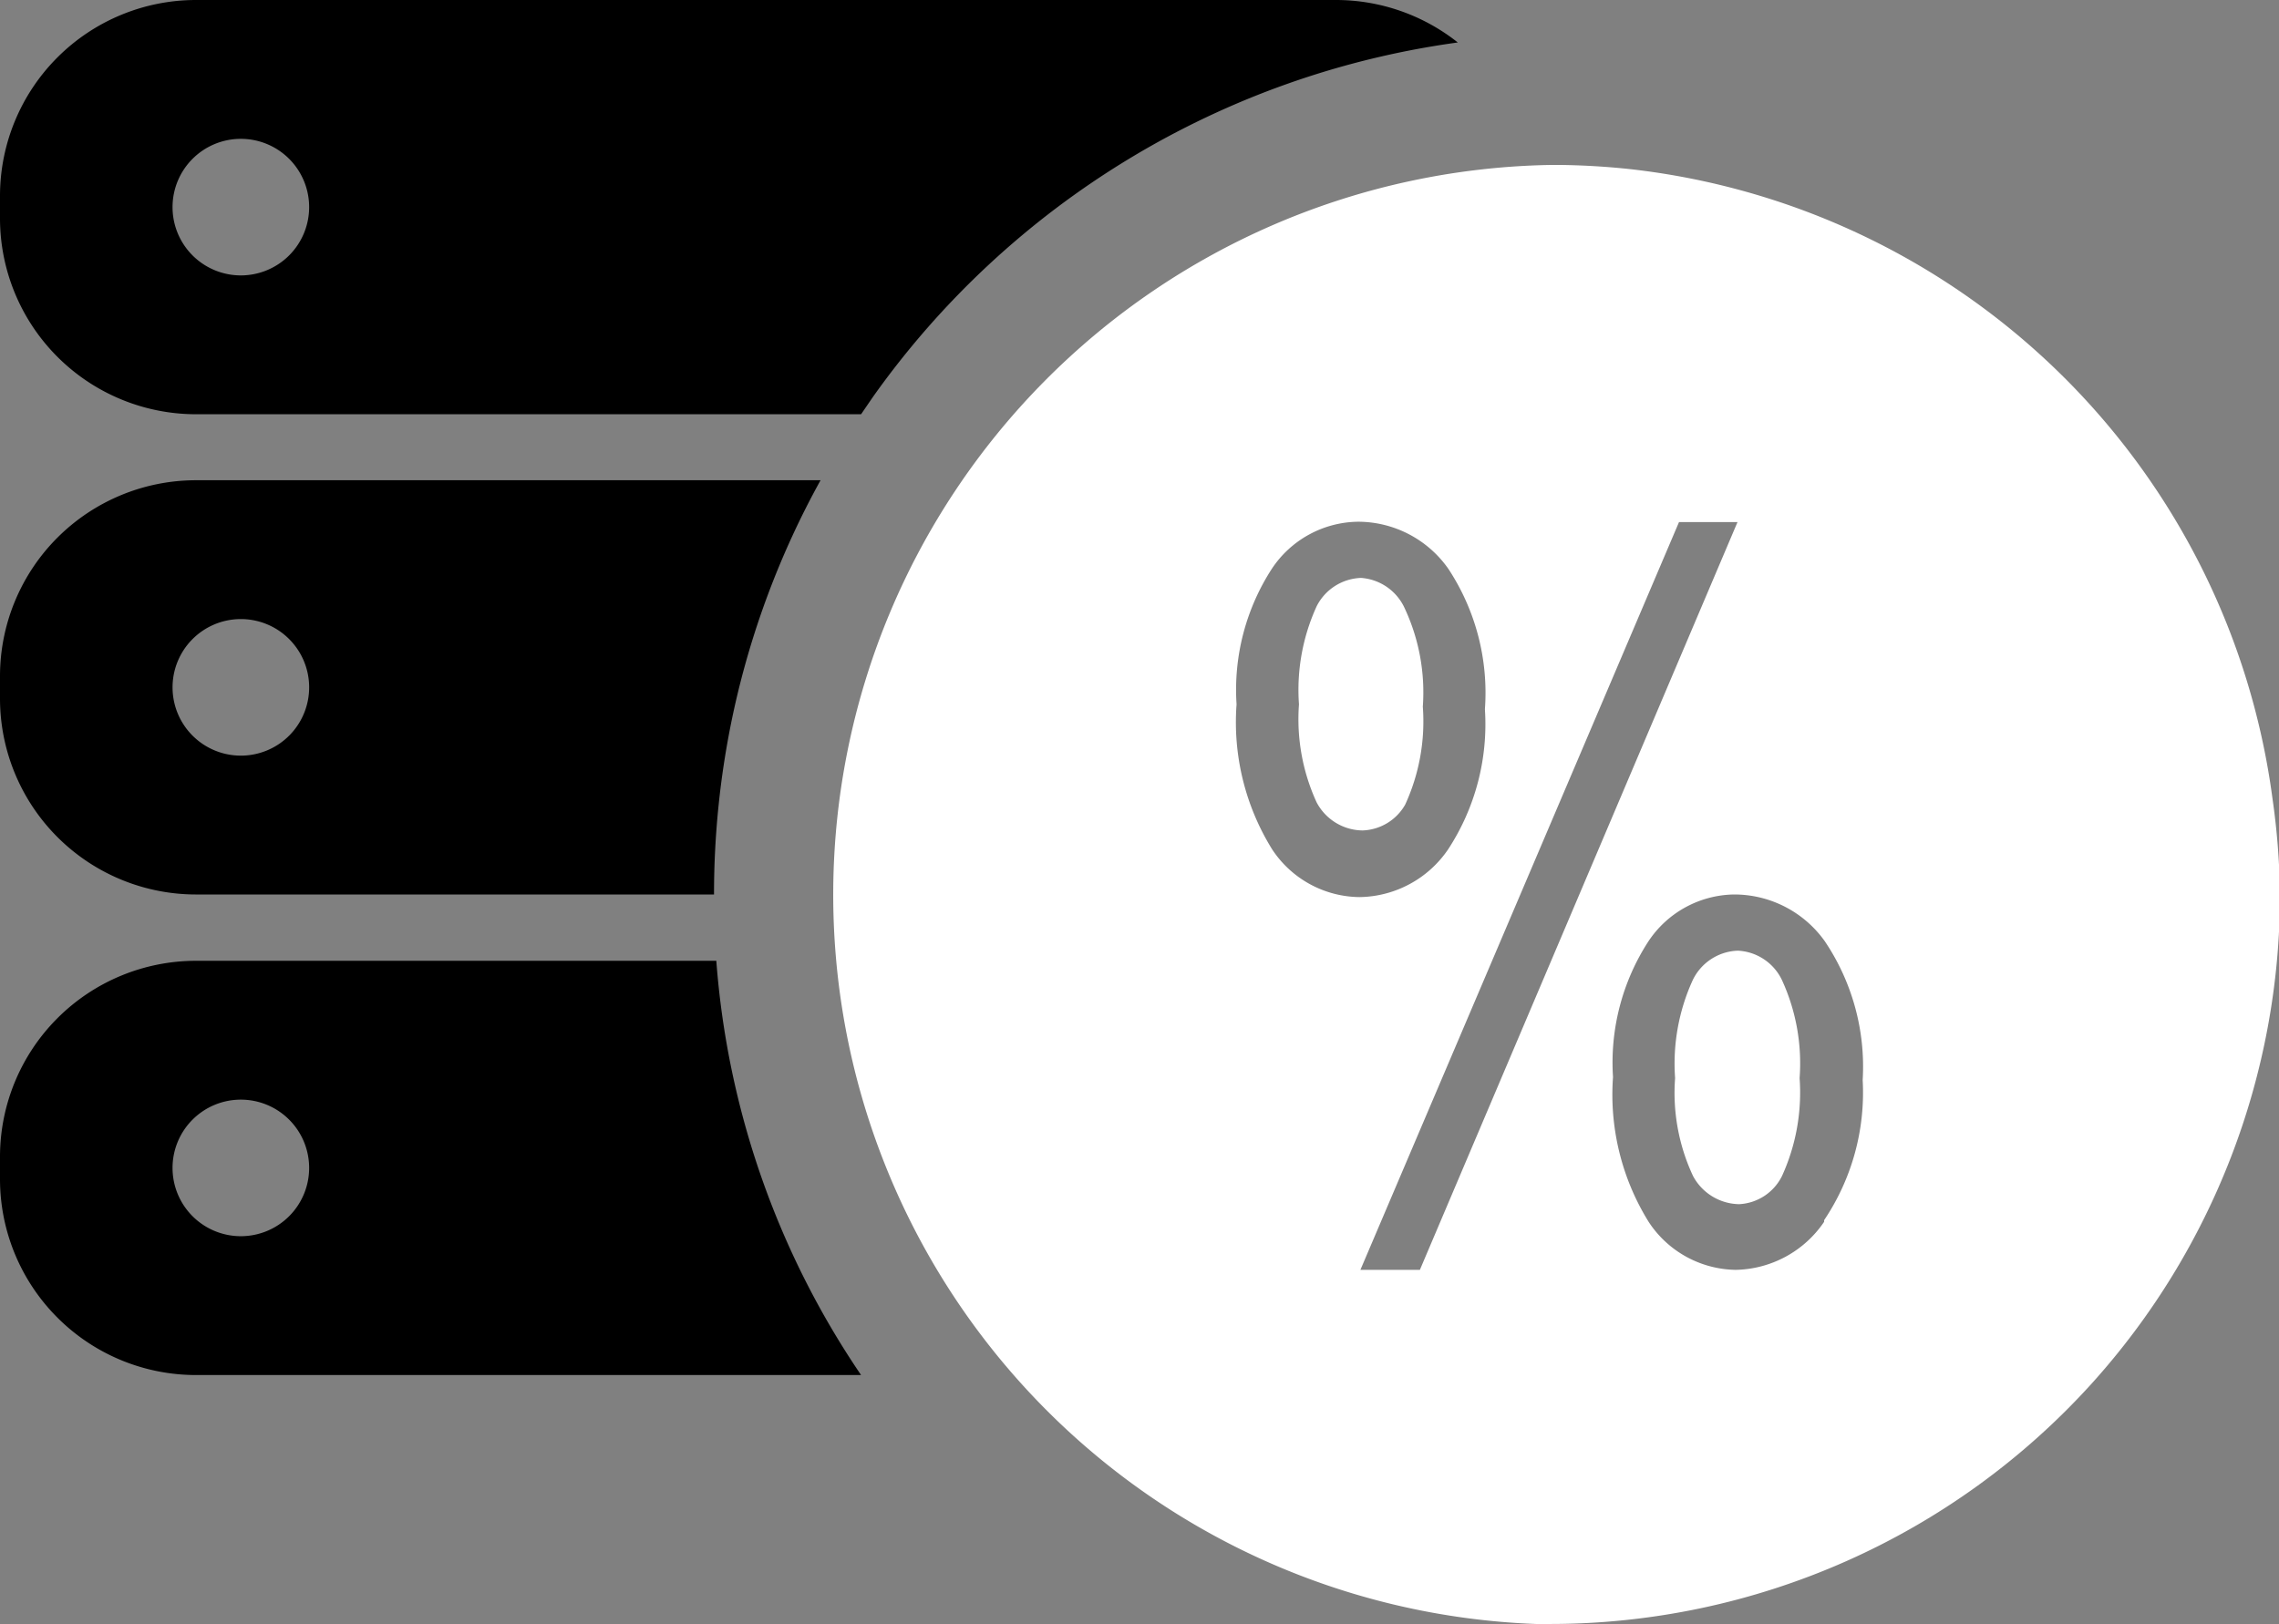 <svg xmlns="http://www.w3.org/2000/svg" viewBox="0 0 69.74 49.72"><rect x="0" y="0" width="69.74" height="49.72" fill="#808080" stroke="none"/><defs><style>.cls-1{fill:#fff;}.cls-2{fill:none;}</style></defs><title>Multi-Bucket Compute Discount</title><g id="Layer_2" data-name="Layer 2"><g id="Layer_1-2" data-name="Layer 1"><path class="cls-1" d="M41.65,17.69a1.58,1.58,0,0,0-1.36.87,6.15,6.15,0,0,0-.54,3,6.1,6.1,0,0,0,.54,3,1.61,1.61,0,0,0,1.4.86A1.56,1.56,0,0,0,43,24.63a6.1,6.1,0,0,0,.54-3,6.08,6.08,0,0,0-.55-3A1.59,1.59,0,0,0,41.65,17.69Z"/><path class="cls-1" d="M53.18,29.1A1.59,1.59,0,0,0,51.8,30a6.15,6.15,0,0,0-.54,3,6,6,0,0,0,.55,3,1.63,1.63,0,0,0,1.41.86A1.55,1.55,0,0,0,54.53,36a6.15,6.15,0,0,0,.54-3,6.1,6.1,0,0,0-.54-3A1.58,1.58,0,0,0,53.18,29.1Z"/><path class="cls-1" d="M69.54,24.44A22.34,22.34,0,0,0,49.82,5.17c-.67-.07-1.35-.11-2-.12H47.4A22.34,22.34,0,0,0,47,49.71h.4A22.36,22.36,0,0,0,64,42.36a22.36,22.36,0,0,0,5.77-15A22.52,22.52,0,0,0,69.54,24.44ZM38.93,26a7.38,7.38,0,0,1-1.09-4.44,6.82,6.82,0,0,1,1.08-4.15,3.21,3.21,0,0,1,2.65-1.44,3.38,3.38,0,0,1,2.75,1.44,6.9,6.9,0,0,1,1.12,4.3,7,7,0,0,1-1.12,4.28,3.33,3.33,0,0,1-2.72,1.47A3.24,3.24,0,0,1,38.93,26Zm4.52,12.87H41.63l9.75-22.89h1.79Zm12.37-1.47a3.34,3.34,0,0,1-2.71,1.47,3.24,3.24,0,0,1-2.66-1.47,7.38,7.38,0,0,1-1.09-4.43,6.82,6.82,0,0,1,1.08-4.15,3.2,3.2,0,0,1,2.63-1.44,3.4,3.4,0,0,1,2.77,1.43A6.87,6.87,0,0,1,57,33.06,7,7,0,0,1,55.82,37.35Z"/><path class="cls-2" d="M55,13.89H52.88L45.4,31.45a6,6,0,0,1,1.22,2.15Z"/><path class="cls-2" d="M41.34,27.42a3.6,3.6,0,0,0,1.83-.5,5.94,5.94,0,0,1-2.22.45A3.62,3.62,0,0,0,41.34,27.42Z"/><path class="cls-2" d="M54.86,27.33A3.77,3.77,0,0,0,51.76,29a8,8,0,0,0-1.27,4.89,8.7,8.7,0,0,0,1.29,5.22,3.81,3.81,0,0,0,3.14,1.73,3.94,3.94,0,0,0,3.2-1.74,8.19,8.19,0,0,0,1.33-5.06A8.09,8.09,0,0,0,58.12,29,4,4,0,0,0,54.86,27.33Z"/><path class="cls-2" d="M45,16.37a5,5,0,0,0-.48-.79,4,4,0,0,0-3.24-1.69,3.53,3.53,0,0,0-2.26.82H40.9A6,6,0,0,1,45,16.37Z"/><path d="M44.61,1.3A6,6,0,0,0,40.9,0H6A6,6,0,0,0,0,6v.68a6,6,0,0,0,6,6H26.35l.37-.54A26.31,26.31,0,0,1,44.61,1.3ZM7.37,8.43A2.09,2.09,0,1,1,9.46,6.34,2.09,2.09,0,0,1,7.37,8.43Z"/><path d="M25.11,14.7H6a6,6,0,0,0-6,6v.68a6,6,0,0,0,6,6H21.85a26.42,26.42,0,0,1,.58-5.52A26.1,26.1,0,0,1,25.11,14.7ZM7.37,23.13A2.09,2.09,0,1,1,9.46,21,2.09,2.09,0,0,1,7.37,23.13Z"/><path d="M21.93,29.41H6a6,6,0,0,0-6,6v.68a6,6,0,0,0,6,6H26.35a26,26,0,0,1-4.43-12.68ZM7.37,37.84a2.09,2.09,0,1,1,2.09-2.09A2.09,2.09,0,0,1,7.37,37.84Z"/></g></g></svg>